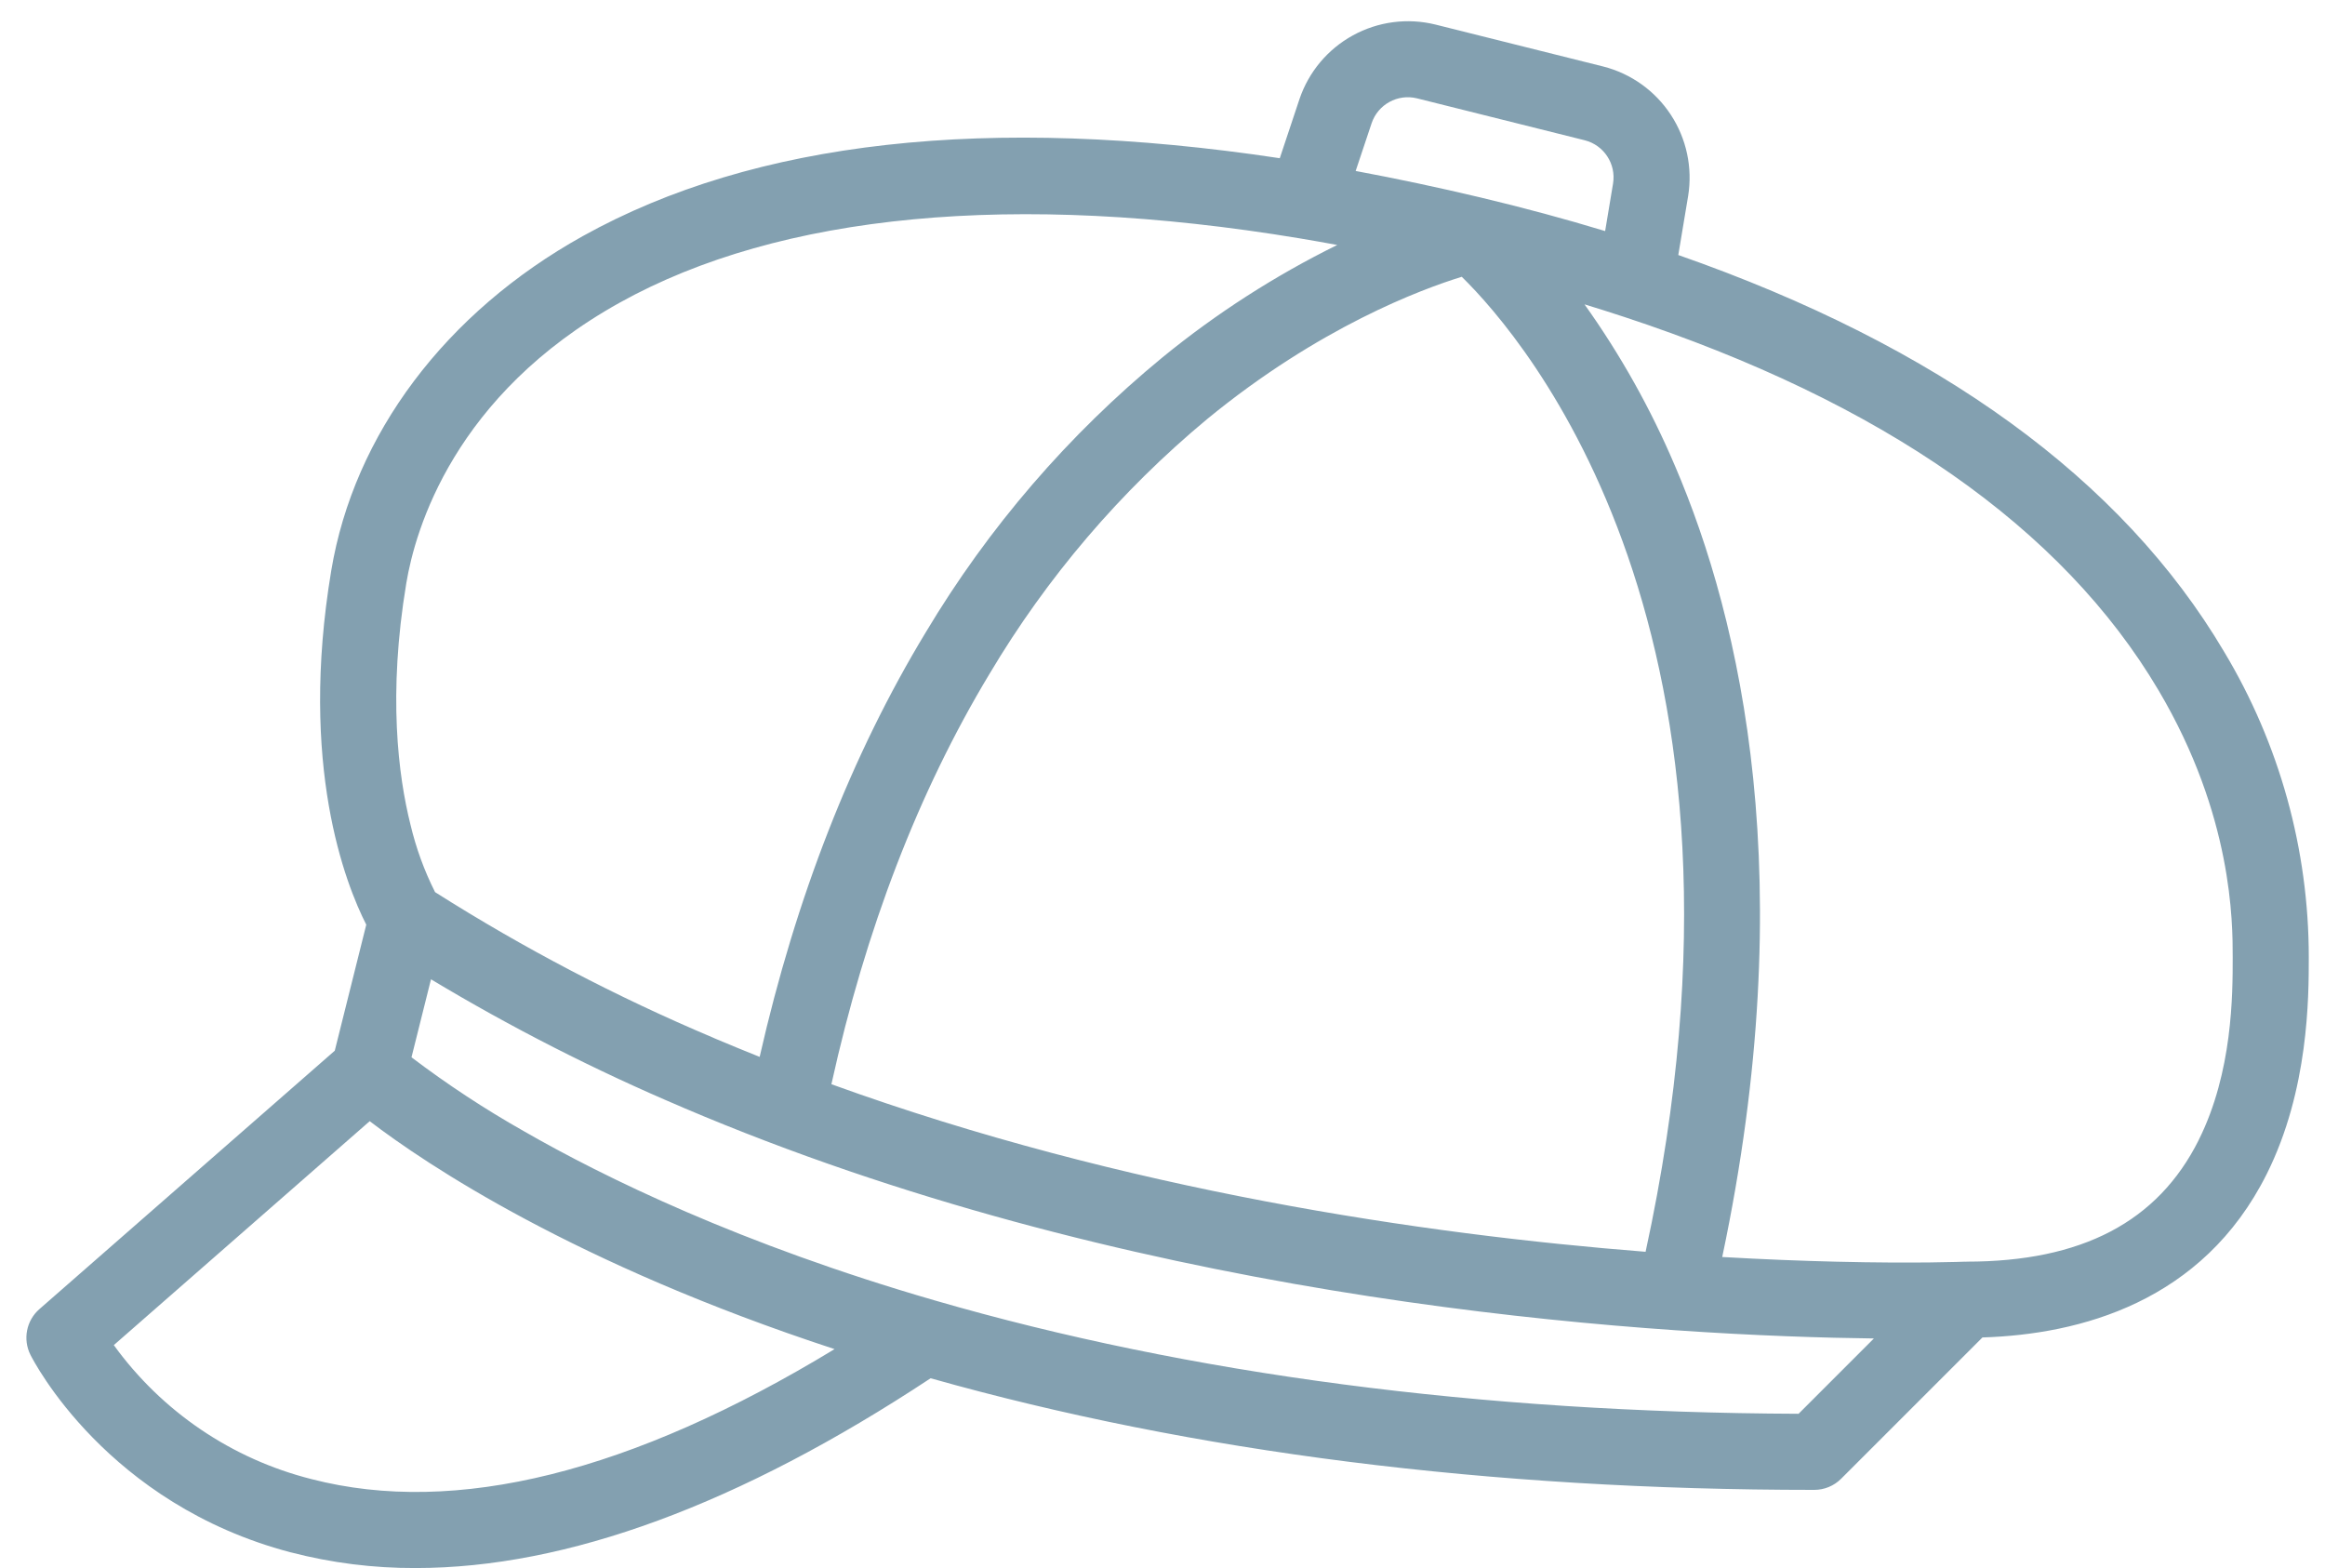 <svg width="86" height="58" viewBox="0 0 86 58" fill="none" xmlns="http://www.w3.org/2000/svg">
<path d="M62.079 9.432L62.443 7.249C62.612 6.203 62.383 5.131 61.802 4.245C61.221 3.358 60.33 2.722 59.303 2.46L53.094 0.908C52.063 0.654 50.973 0.797 50.042 1.309C49.111 1.819 48.406 2.662 48.066 3.668L47.338 5.852C36.579 4.232 27.909 5.199 21.557 8.733C16.484 11.556 13.092 16.066 12.252 21.109C11.051 28.316 12.782 32.7 13.548 34.203L12.383 38.864L1.457 48.423C0.975 48.844 0.839 49.539 1.125 50.111C1.238 50.336 3.953 55.632 10.754 57.42V57.419C12.262 57.811 13.815 58.006 15.374 58C20.969 58 27.353 55.649 34.423 50.98C44.126 53.718 55.116 55.109 67.107 55.109C67.481 55.109 67.839 54.961 68.102 54.697L73.329 49.471C76.934 49.358 81.474 48.167 83.844 43.427C85.4 40.315 85.4 36.878 85.4 35.41C85.401 31.426 84.318 27.517 82.266 24.103C78.496 17.73 71.706 12.798 62.077 9.432L62.079 9.432ZM50.735 4.558C50.97 3.862 51.698 3.463 52.411 3.637L58.62 5.189C59.329 5.37 59.783 6.063 59.666 6.786L59.373 8.547C57.902 8.1 56.361 7.685 54.771 7.306C53.203 6.933 51.653 6.605 50.145 6.324L50.735 4.558ZM60.869 46.302C52.678 45.658 41.62 44.039 30.753 40.104C32.013 34.383 33.975 29.286 36.594 24.938C38.722 21.354 41.448 18.162 44.654 15.499C48.796 12.099 52.58 10.697 54.07 10.238C56.406 12.528 65.836 23.451 60.869 46.303L60.869 46.302ZM15.029 21.571C15.36 19.587 16.791 14.606 22.926 11.193C28.856 7.894 37.549 7.072 48.066 8.815H48.066C48.527 8.892 48.993 8.974 49.464 9.061C47.162 10.196 44.995 11.588 43.007 13.212C39.524 16.073 36.561 19.513 34.248 23.381C31.502 27.912 29.439 33.191 28.099 39.093C27.544 38.871 26.991 38.643 26.438 38.41C26.419 38.4 26.399 38.392 26.38 38.383V38.383C22.808 36.876 19.368 35.075 16.093 32.999C15.692 32.203 15.387 31.363 15.182 30.497C14.733 28.7 14.342 25.694 15.029 21.571L15.029 21.571ZM11.528 54.712C8.581 53.971 5.99 52.215 4.21 49.754L13.675 41.471C15.767 43.069 21.257 46.753 30.87 49.902C23.352 54.468 16.853 56.087 11.528 54.712ZM66.528 52.294C54.767 52.249 44.021 50.839 34.572 48.1C27.387 46.019 22.334 43.542 19.361 41.832V41.832C17.922 41.018 16.538 40.107 15.221 39.108L15.942 36.223C18.922 38.014 22.025 39.594 25.226 40.95C25.245 40.96 25.265 40.968 25.285 40.977C41.459 47.863 58.888 49.26 67.837 49.481C68.367 49.494 68.861 49.502 69.314 49.508L66.528 52.294ZM81.329 42.169C79.815 45.195 77.005 46.667 72.738 46.667V46.67C72.718 46.67 72.699 46.667 72.679 46.668C72.659 46.669 70.878 46.741 67.905 46.668C66.663 46.638 65.253 46.584 63.704 46.495C66.638 32.604 64.409 22.952 61.956 17.232V17.233C61.062 15.125 59.94 13.122 58.61 11.258C59.1 11.407 59.581 11.559 60.053 11.715H60.054C69.626 14.867 76.284 19.518 79.844 25.536C82.586 30.169 82.586 34.114 82.586 35.41C82.586 36.786 82.586 39.651 81.328 42.168L81.329 42.169Z" fill="#83A0B0"/>
</svg>
